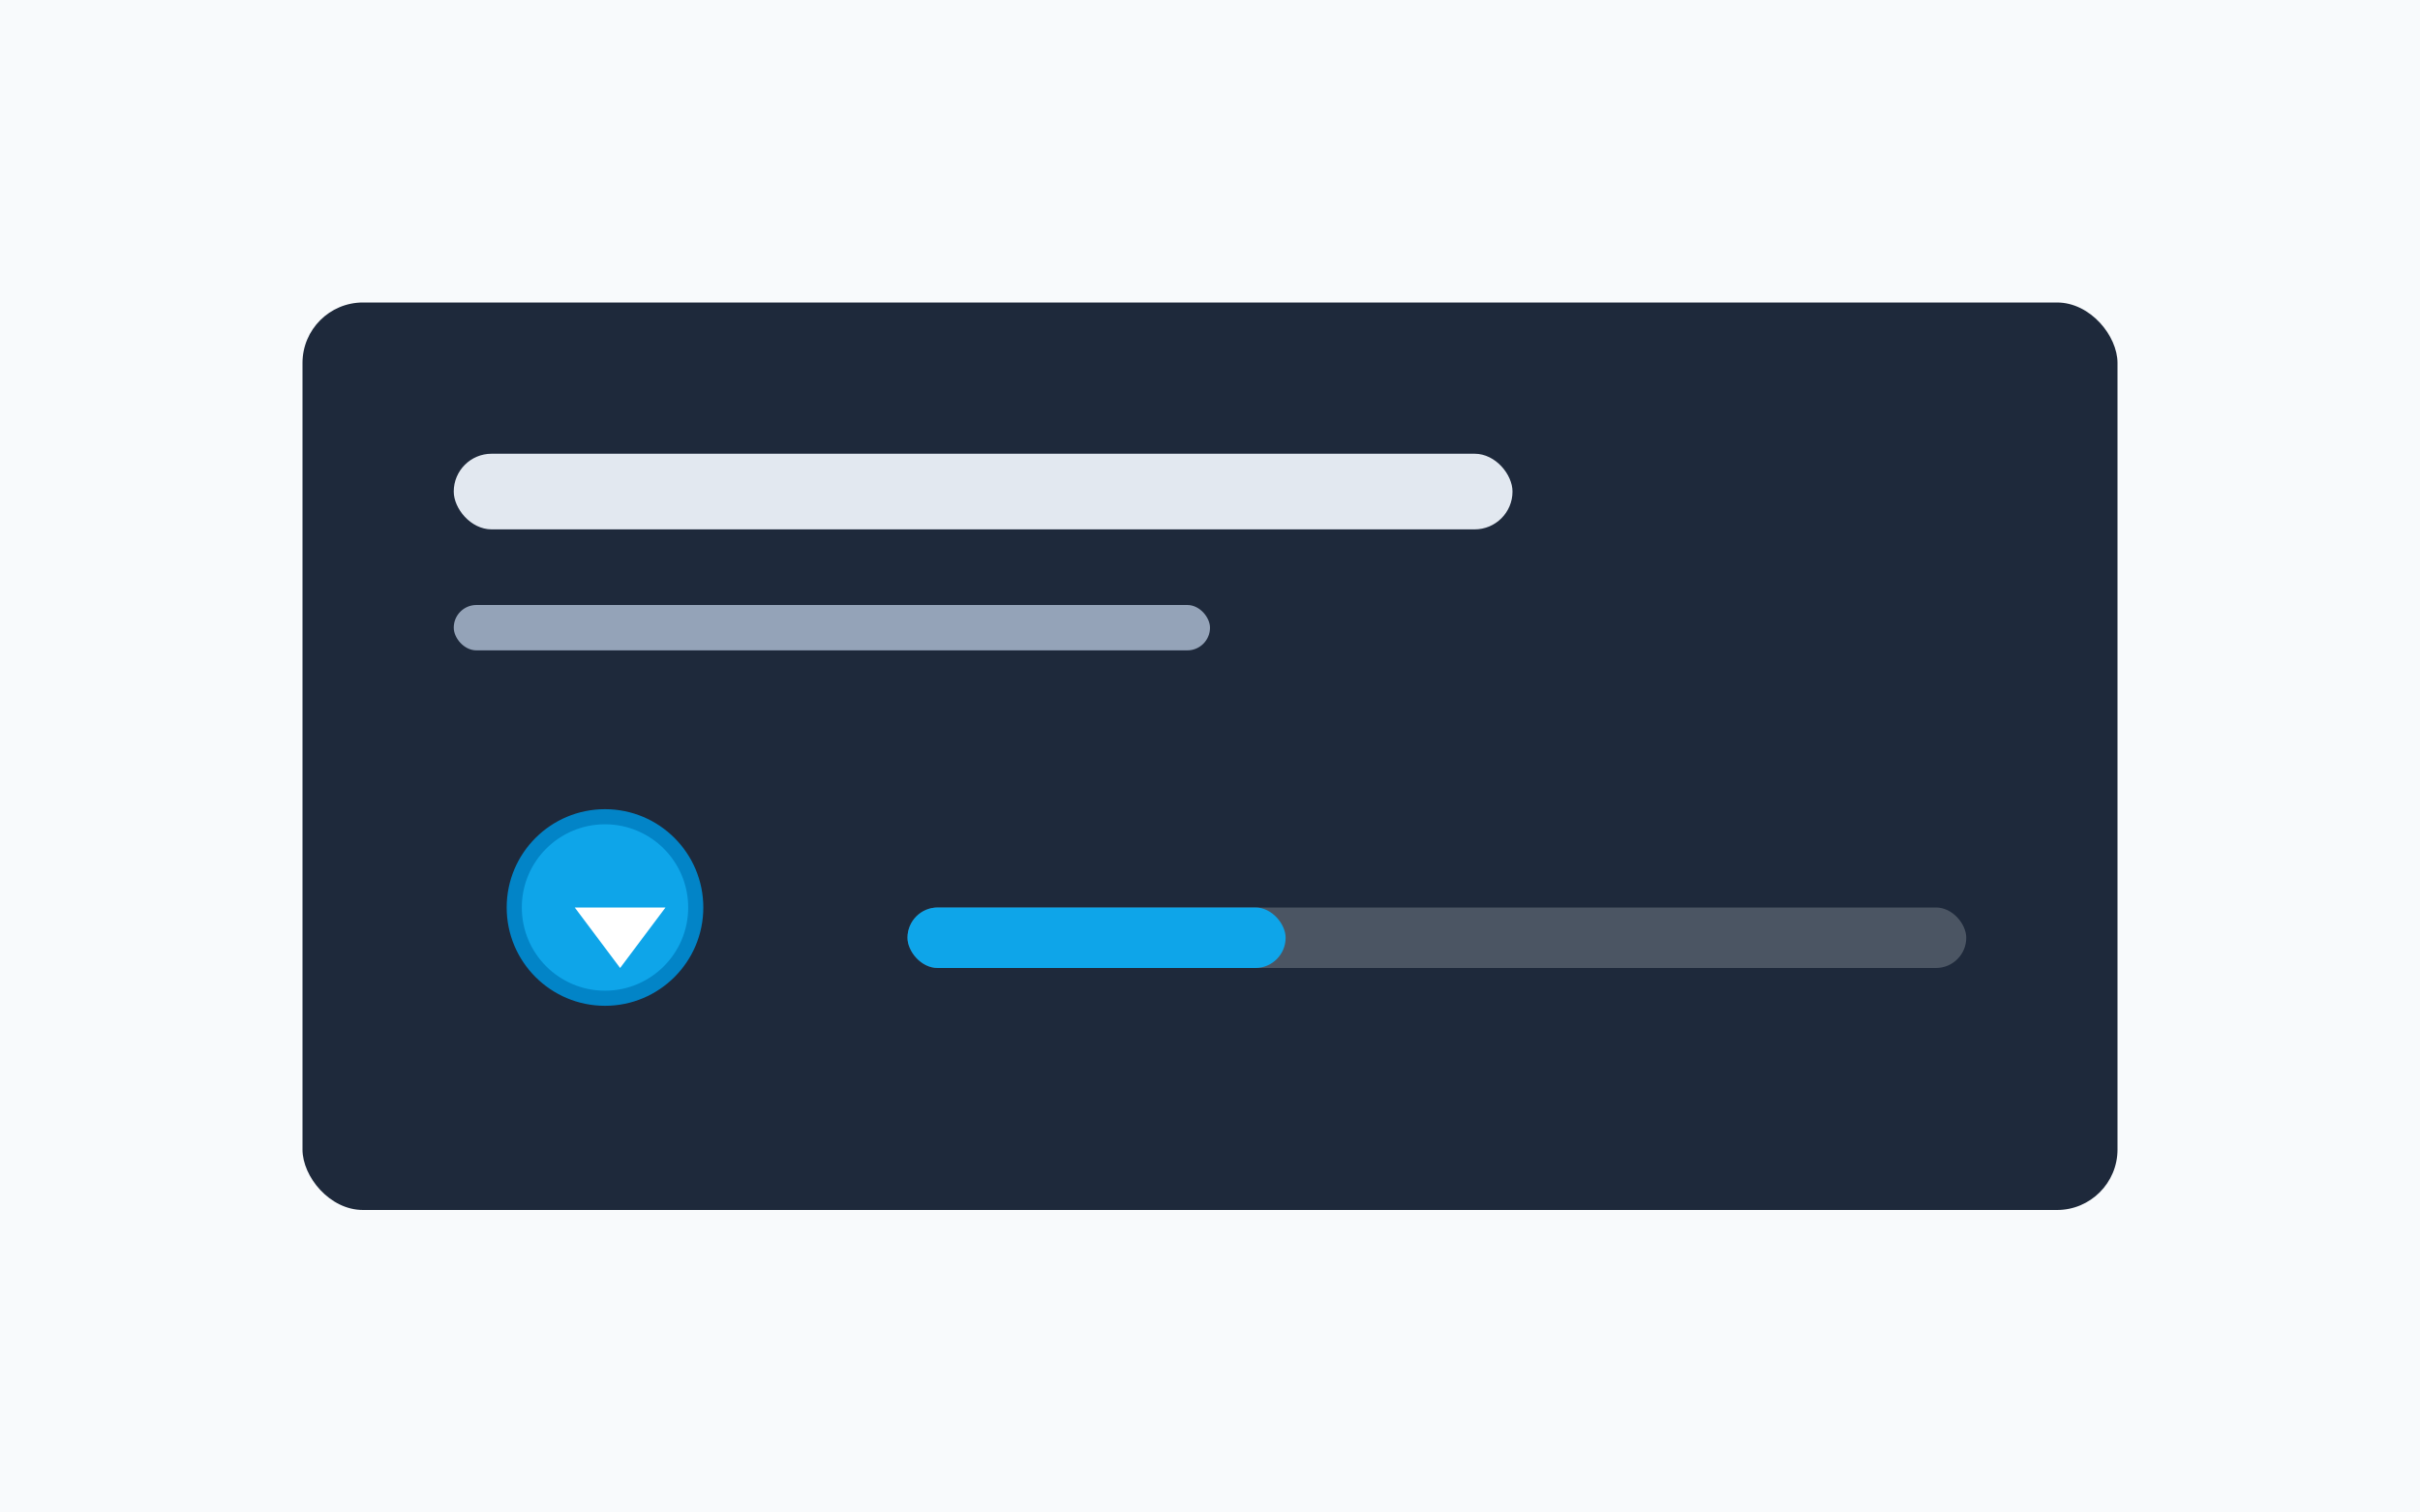 <?xml version="1.0" encoding="UTF-8"?>
<svg width="160" height="100" viewBox="0 0 160 100" xmlns="http://www.w3.org/2000/svg">
  <!-- Podcast Player Component Preview -->
  <rect width="160" height="100" fill="#f8fafc"/>
  
  <!-- Podcast Player UI -->
  <rect x="20" y="20" width="120" height="60" rx="4" fill="#1e293b"/>
  
  <!-- Podcast Info -->
  <rect x="30" y="30" width="70" height="5" rx="2.5" fill="#e2e8f0"/>
  <rect x="30" y="40" width="50" height="3" rx="1.5" fill="#94a3b8"/>
  
  <!-- Player Controls -->
  <circle cx="40" cy="60" r="6" fill="#0ea5e9" stroke="#0284c7" stroke-width="1"/>
  <polygon points="38,60 44,60 41,64" fill="white"/>
  
  <!-- Progress Bar -->
  <rect x="60" y="60" width="70" height="4" rx="2" fill="#4b5563"/>
  <rect x="60" y="60" width="25" height="4" rx="2" fill="#0ea5e9"/>
</svg>
